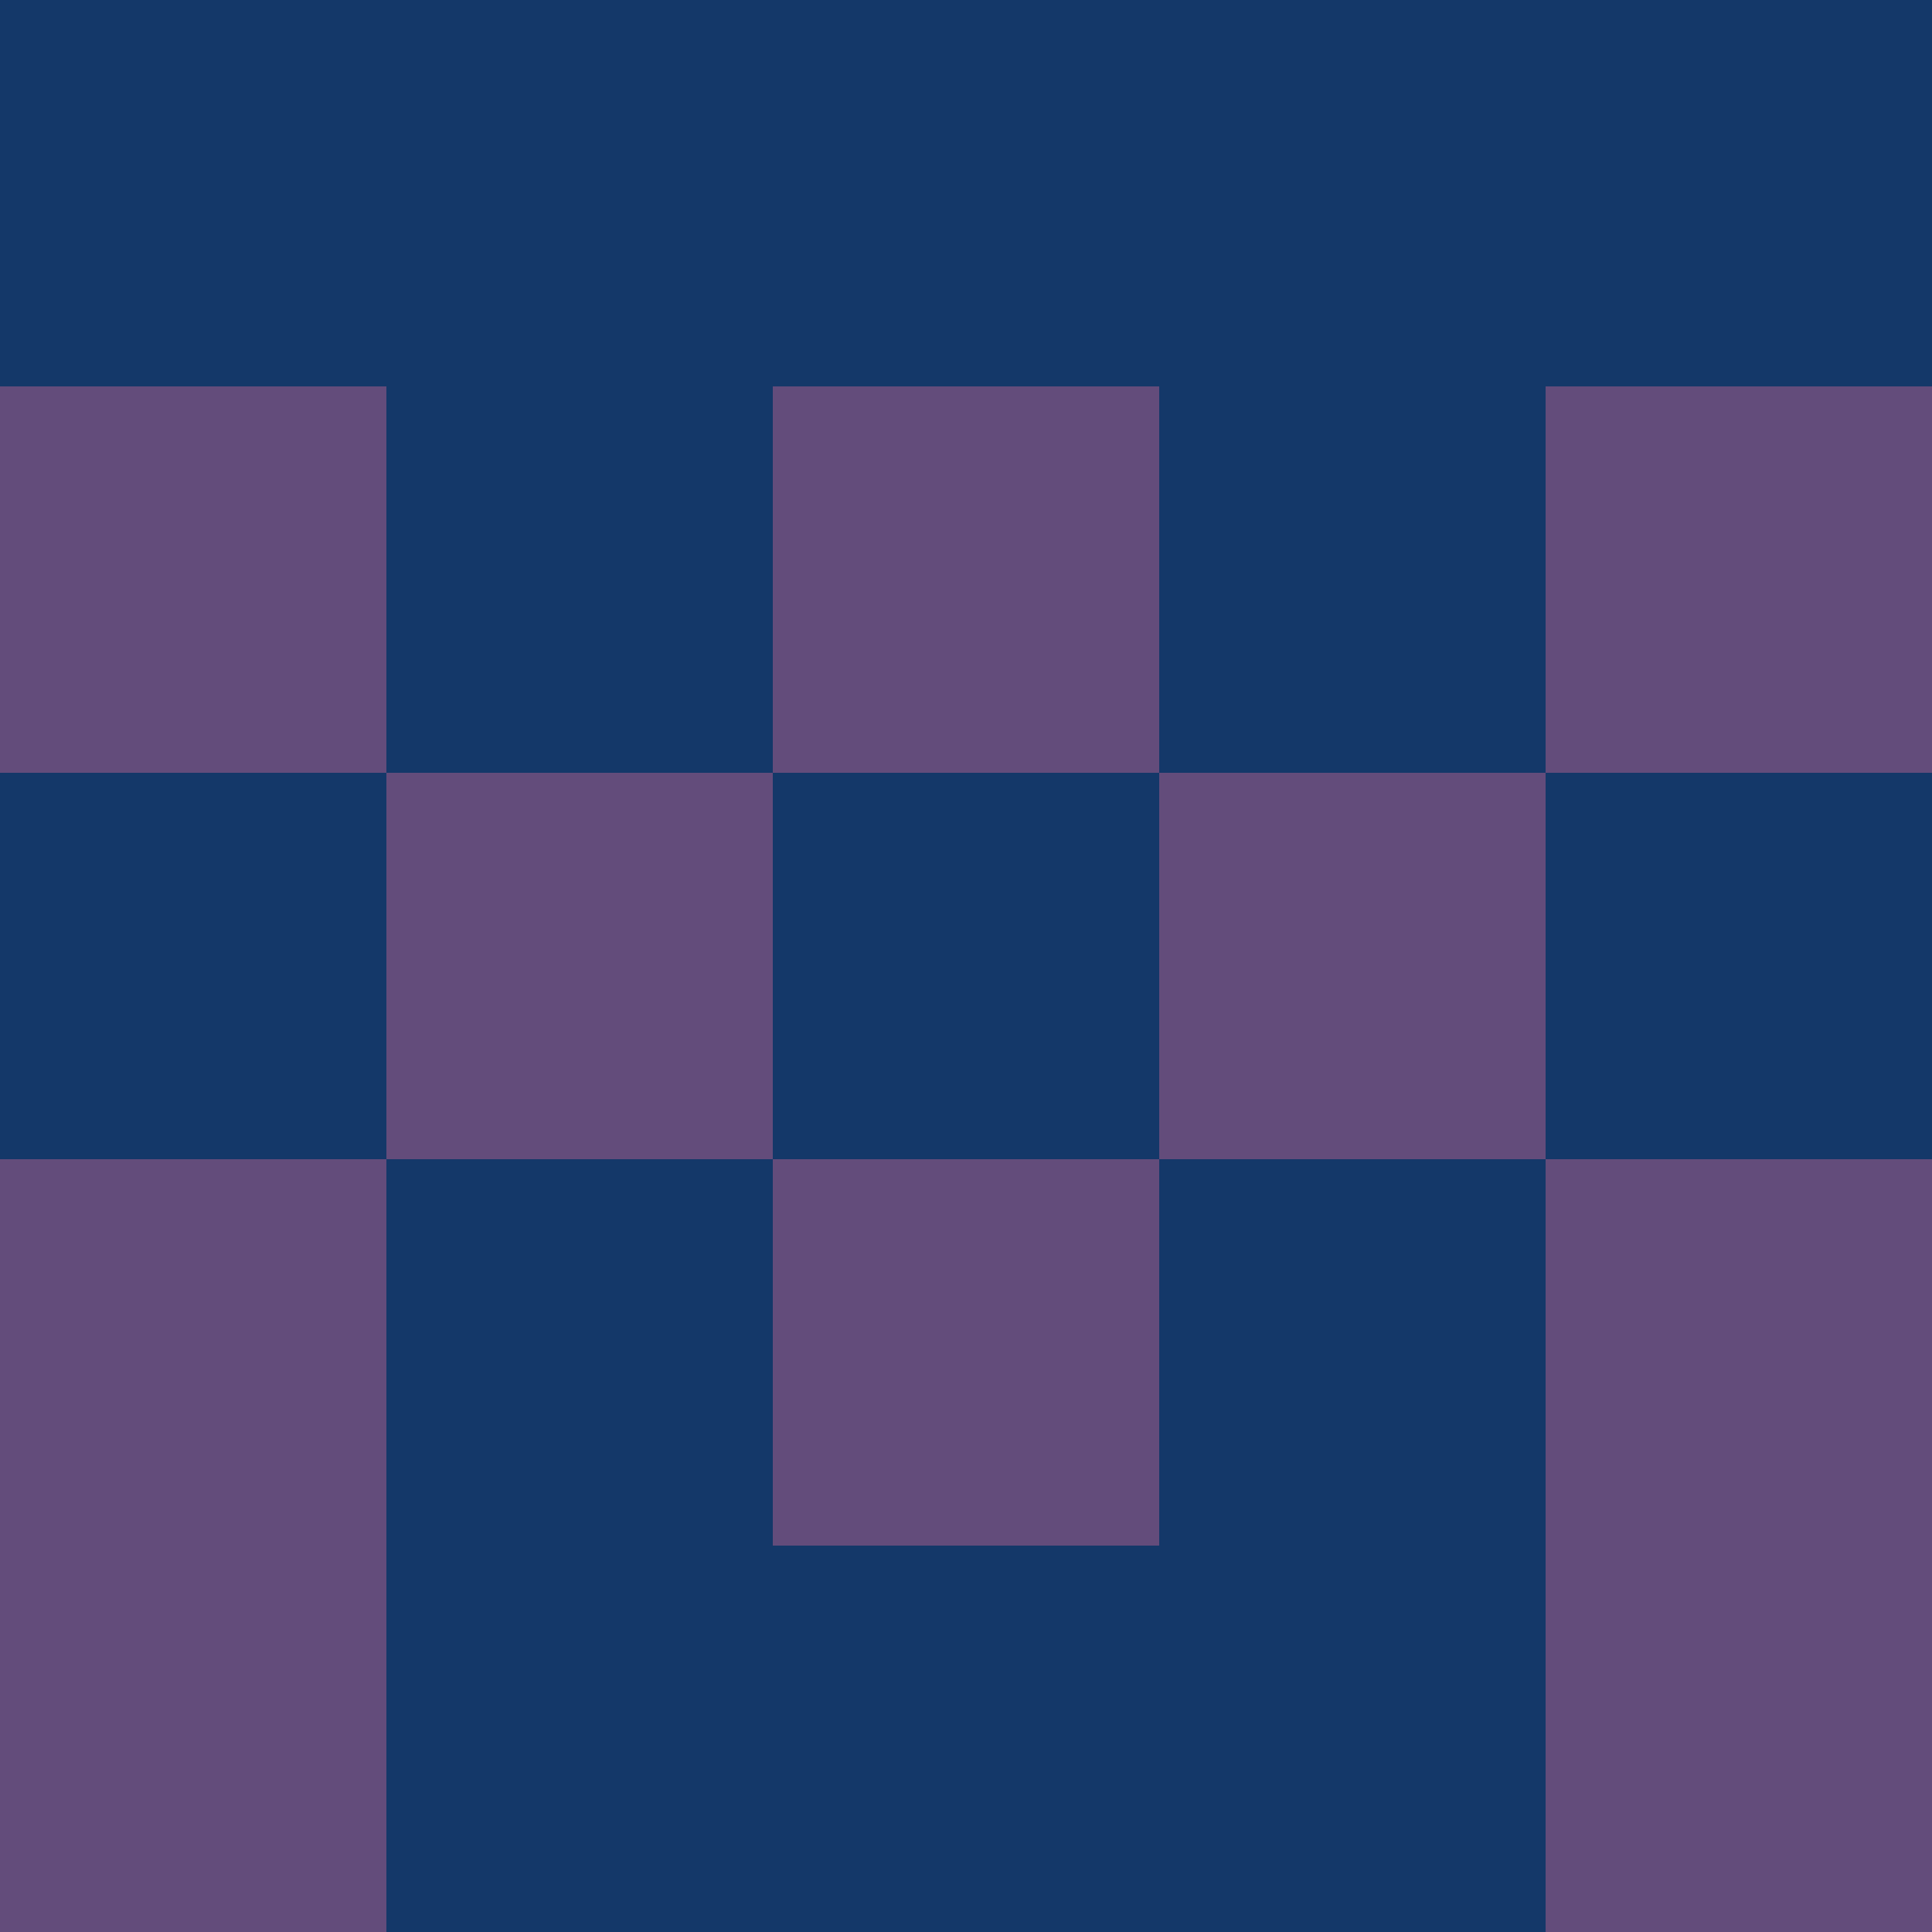 <?xml version="1.0" encoding="utf-8"?>
<!DOCTYPE svg PUBLIC "-//W3C//DTD SVG 20010904//EN"
"http://www.w3.org/TR/2001/REC-SVG-20010904/DTD/svg10.dtd">
<svg viewBox="0 0 5 5" height="100" width="100" xml:lang="fr"
     xmlns="http://www.w3.org/2000/svg"
     xmlns:xlink="http://www.w3.org/1999/xlink">
                        <rect x="0" y="0" height="1" width="1" fill="#143869"/>
                    <rect x="4" y="0" height="1" width="1" fill="#143869"/>
                    <rect x="1" y="0" height="1" width="1" fill="#143869"/>
                    <rect x="3" y="0" height="1" width="1" fill="#143869"/>
                    <rect x="2" y="0" height="1" width="1" fill="#143869"/>
                                <rect x="0" y="1" height="1" width="1" fill="#634C7B"/>
                    <rect x="4" y="1" height="1" width="1" fill="#634C7B"/>
                    <rect x="1" y="1" height="1" width="1" fill="#143869"/>
                    <rect x="3" y="1" height="1" width="1" fill="#143869"/>
                    <rect x="2" y="1" height="1" width="1" fill="#634C7B"/>
                                <rect x="0" y="2" height="1" width="1" fill="#143869"/>
                    <rect x="4" y="2" height="1" width="1" fill="#143869"/>
                    <rect x="1" y="2" height="1" width="1" fill="#634C7B"/>
                    <rect x="3" y="2" height="1" width="1" fill="#634C7B"/>
                    <rect x="2" y="2" height="1" width="1" fill="#143869"/>
                                <rect x="0" y="3" height="1" width="1" fill="#634C7B"/>
                    <rect x="4" y="3" height="1" width="1" fill="#634C7B"/>
                    <rect x="1" y="3" height="1" width="1" fill="#143869"/>
                    <rect x="3" y="3" height="1" width="1" fill="#143869"/>
                    <rect x="2" y="3" height="1" width="1" fill="#634C7B"/>
                                <rect x="0" y="4" height="1" width="1" fill="#634C7B"/>
                    <rect x="4" y="4" height="1" width="1" fill="#634C7B"/>
                    <rect x="1" y="4" height="1" width="1" fill="#143869"/>
                    <rect x="3" y="4" height="1" width="1" fill="#143869"/>
                    <rect x="2" y="4" height="1" width="1" fill="#143869"/>
            </svg>